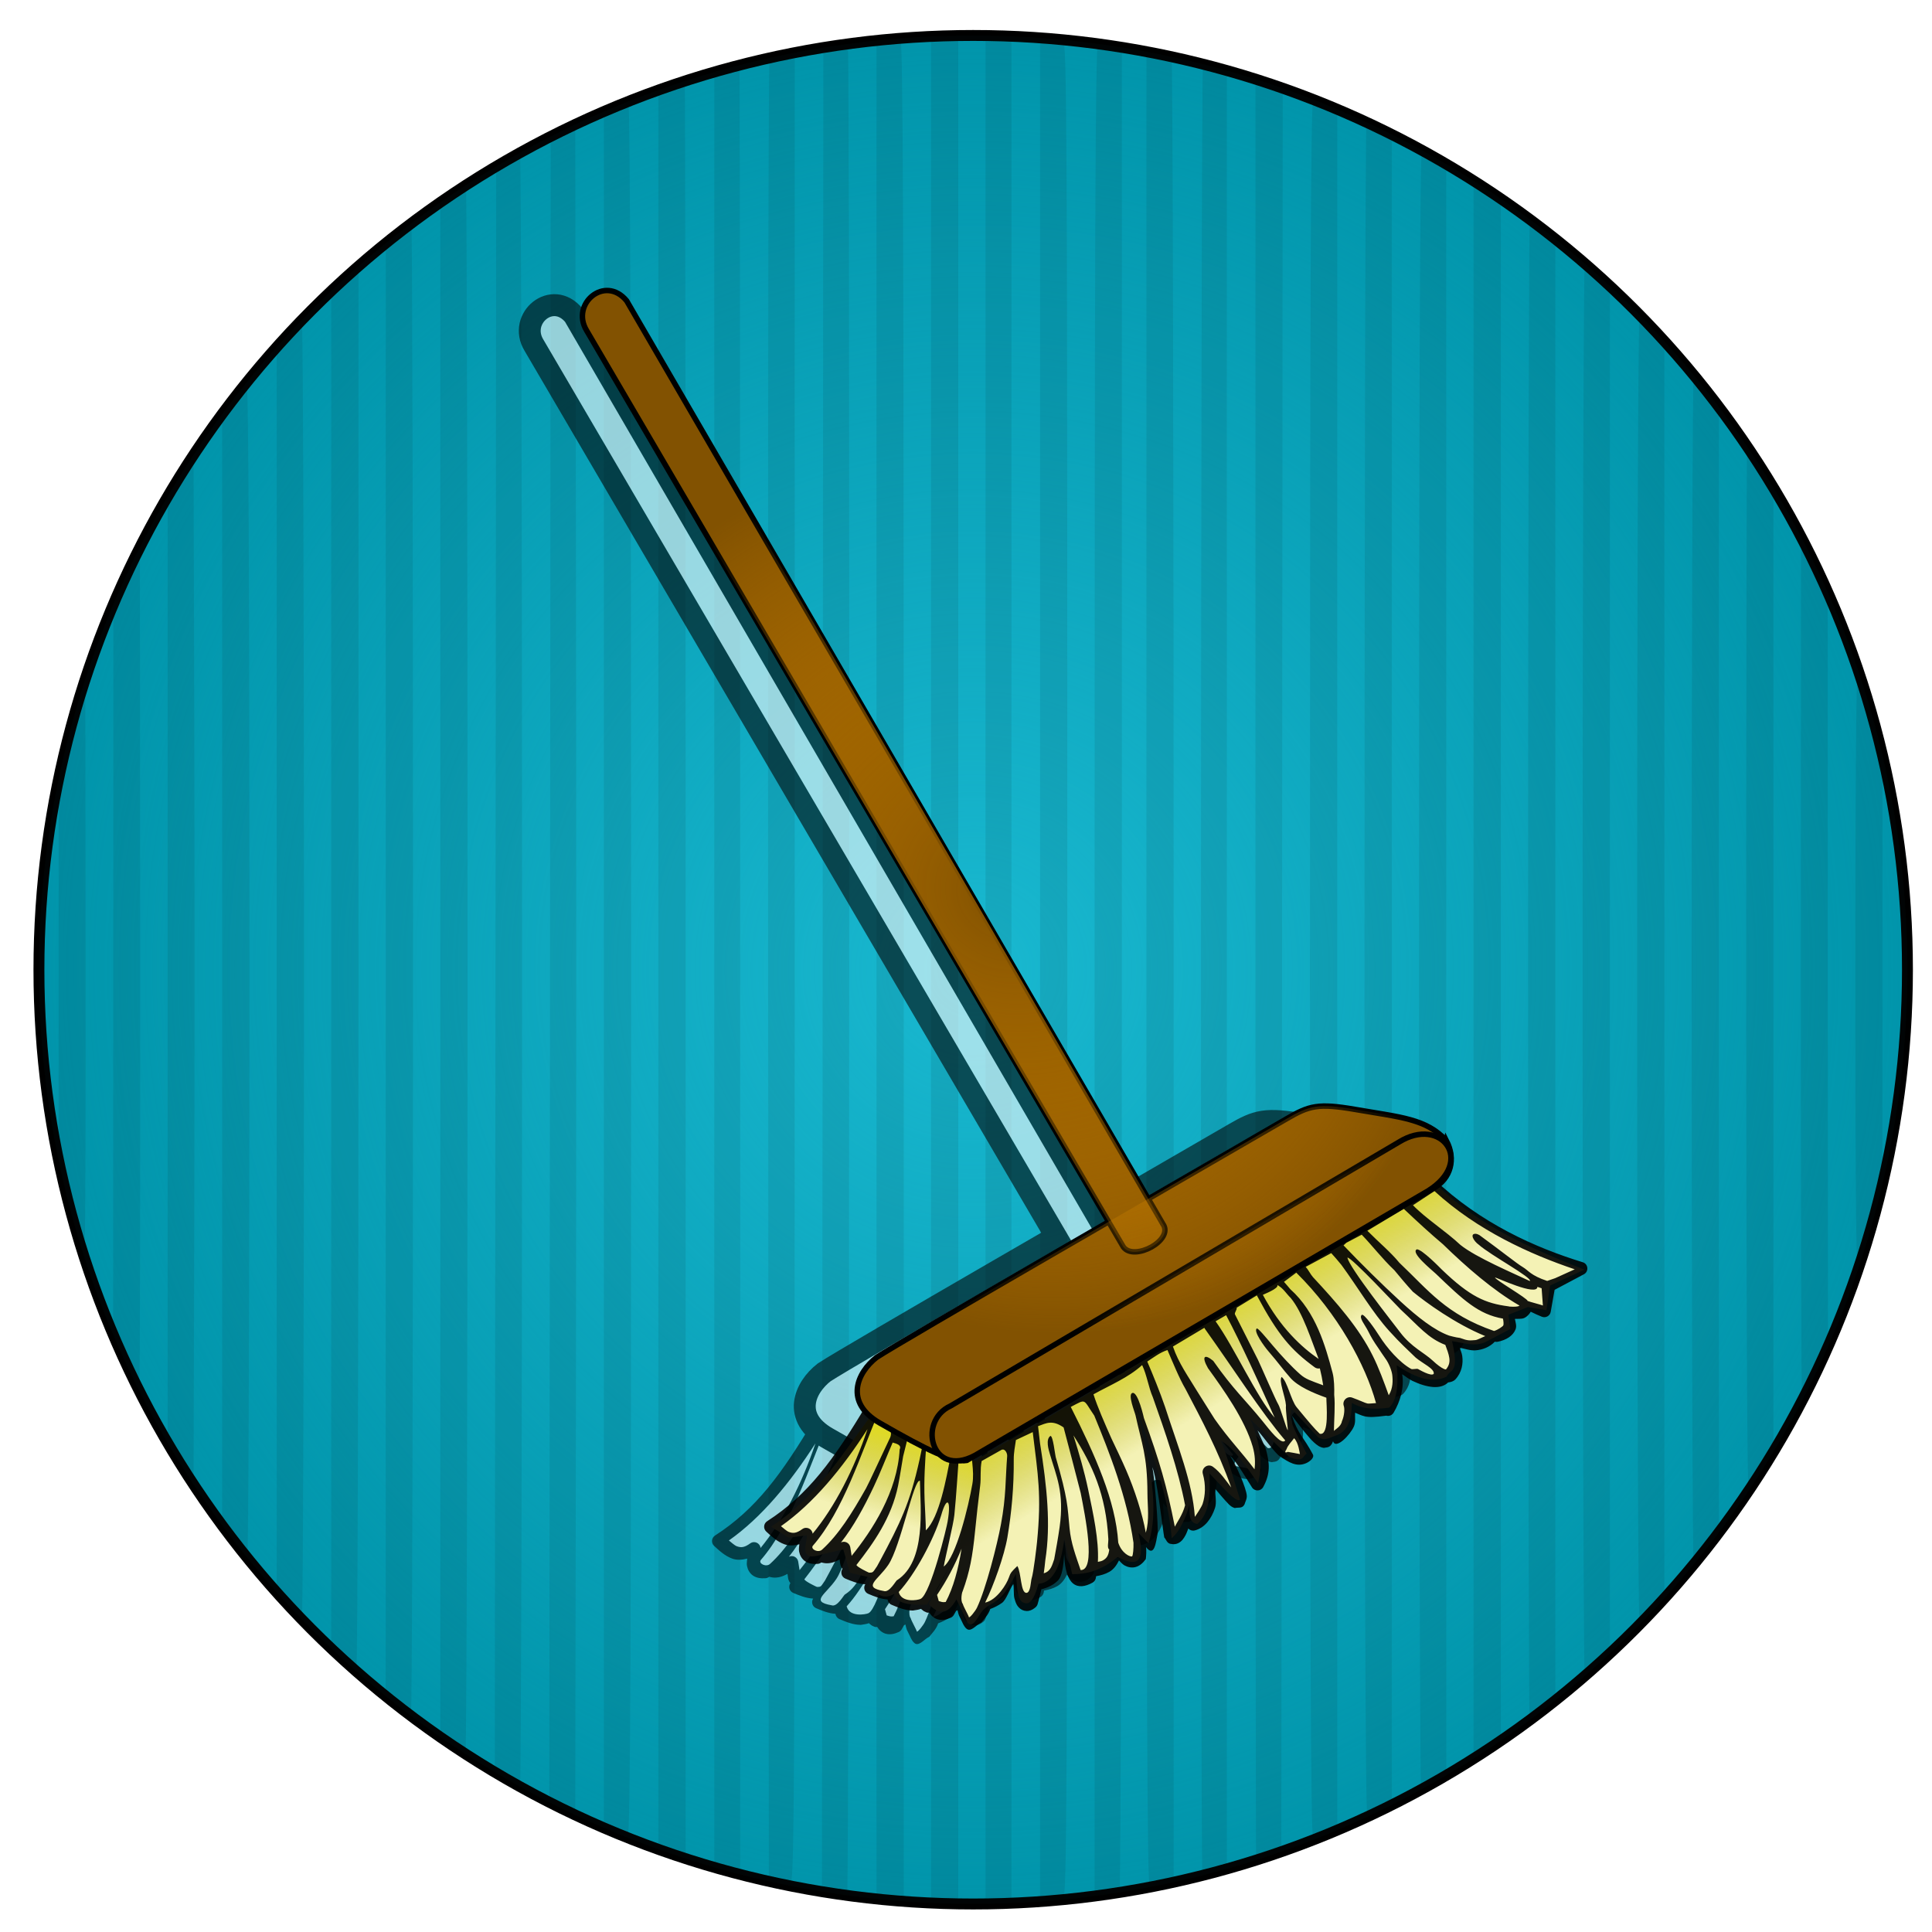 <?xml version="1.0" encoding="UTF-8" standalone="no"?>
<!-- Created with Inkscape (http://www.inkscape.org/) -->

<svg
   xmlns:osb="http://www.openswatchbook.org/uri/2009/osb"
   xmlns:dc="http://purl.org/dc/elements/1.1/"
   xmlns:cc="http://creativecommons.org/ns#"
   xmlns:rdf="http://www.w3.org/1999/02/22-rdf-syntax-ns#"
   xmlns:svg="http://www.w3.org/2000/svg"
   xmlns="http://www.w3.org/2000/svg"
   xmlns:xlink="http://www.w3.org/1999/xlink"
   xmlns:sodipodi="http://sodipodi.sourceforge.net/DTD/sodipodi-0.dtd"
   xmlns:inkscape="http://www.inkscape.org/namespaces/inkscape"
   width="200mm"
   height="200mm"
   viewBox="0 0 708.661 708.661"
   id="svg2"
   version="1.1"
   inkscape:version="0.91 r13725"
   sodipodi:docname="logo.svg">
  <defs
     id="defs4">
    <linearGradient
       id="linearGradient11633"
       osb:paint="solid">
      <stop
         style="stop-color:#f79c00;stop-opacity:1;"
         offset="0"
         id="stop11635" />
    </linearGradient>
    <linearGradient
       inkscape:collect="always"
       id="linearGradient10958">
      <stop
         style="stop-color:#825201;stop-opacity:1;"
         offset="0"
         id="stop10960" />
      <stop
         style="stop-color:#f79c00;stop-opacity:0"
         offset="1"
         id="stop10962" />
    </linearGradient>
    <linearGradient
       inkscape:collect="always"
       id="linearGradient10932">
      <stop
         style="stop-color:#dfd927;stop-opacity:1;"
         offset="0"
         id="stop10934" />
      <stop
         style="stop-color:#b3ae12;stop-opacity:0"
         offset="1"
         id="stop10936" />
    </linearGradient>
    <linearGradient
       inkscape:collect="always"
       id="linearGradient10461">
      <stop
         style="stop-color:#19b8d0;stop-opacity:1;"
         offset="0"
         id="stop10463" />
      <stop
         style="stop-color:#19b8d0;stop-opacity:0;"
         offset="1"
         id="stop10465" />
    </linearGradient>
    <linearGradient
       id="linearGradient8713"
       osb:paint="solid">
      <stop
         style="stop-color:#81bdca;stop-opacity:1;"
         offset="0"
         id="stop8715" />
    </linearGradient>
    <radialGradient
       inkscape:collect="always"
       xlink:href="#linearGradient10461"
       id="radialGradient10467"
       cx="356.968"
       cy="699.395"
       fx="356.968"
       fy="699.395"
       r="349.84"
       gradientUnits="userSpaceOnUse" />
    <filter
       style="color-interpolation-filters:sRGB;"
       inkscape:label="Drop Shadow"
       id="filter10629">
      <feFlood
         flood-opacity="0.498"
         flood-color="rgb(0,0,0)"
         result="flood"
         id="feFlood10631" />
      <feComposite
         in="flood"
         in2="SourceGraphic"
         operator="in"
         result="composite1"
         id="feComposite10633" />
      <feGaussianBlur
         in="composite1"
         stdDeviation="3"
         result="blur"
         id="feGaussianBlur10635" />
      <feOffset
         dx="-1"
         dy="3"
         result="offset"
         id="feOffset10637" />
      <feComposite
         in="offset"
         in2="offset"
         operator="atop"
         result="composite2"
         id="feComposite10639" />
    </filter>
    <linearGradient
       inkscape:collect="always"
       xlink:href="#linearGradient10932"
       id="linearGradient10938"
       x1="430.116"
       y1="462.512"
       x2="447.172"
       y2="491.512"
       gradientUnits="userSpaceOnUse"
       gradientTransform="translate(21,11)" />
    <linearGradient
       inkscape:collect="always"
       xlink:href="#linearGradient10932"
       id="linearGradient10948"
       x1="311.265"
       y1="516.969"
       x2="302.92"
       y2="545.969"
       gradientUnits="userSpaceOnUse"
       gradientTransform="translate(21,11)" />
    <radialGradient
       inkscape:collect="always"
       xlink:href="#linearGradient10958"
       id="radialGradient11004"
       cx="152.662"
       cy="166.793"
       fx="152.662"
       fy="166.793"
       r="38.418"
       gradientTransform="matrix(0.837,-0.545,0.482,0.735,-55.485,127.421)"
       gradientUnits="userSpaceOnUse" />
    <radialGradient
       inkscape:collect="always"
       xlink:href="#linearGradient10958"
       id="radialGradient11209"
       gradientUnits="userSpaceOnUse"
       gradientTransform="matrix(0.837,-0.545,0.482,0.735,-55.485,127.421)"
       cx="152.662"
       cy="166.793"
       fx="152.662"
       fy="166.793"
       r="38.418" />
    <radialGradient
       inkscape:collect="always"
       xlink:href="#linearGradient10958"
       id="radialGradient11211"
       gradientUnits="userSpaceOnUse"
       gradientTransform="matrix(0.837,-0.545,0.482,0.735,-55.485,127.421)"
       cx="152.662"
       cy="166.793"
       fx="152.662"
       fy="166.793"
       r="38.418" />
    <radialGradient
       inkscape:collect="always"
       xlink:href="#linearGradient10958"
       id="radialGradient11213"
       gradientUnits="userSpaceOnUse"
       gradientTransform="matrix(0.837,-0.545,0.482,0.735,-55.485,127.421)"
       cx="152.662"
       cy="166.793"
       fx="152.662"
       fy="166.793"
       r="38.418" />
    <filter
       inkscape:collect="always"
       style="color-interpolation-filters:sRGB"
       id="filter11371"
       x="-0.16"
       width="1.319"
       y="-0.12"
       height="1.239">
      <feGaussianBlur
         inkscape:collect="always"
         stdDeviation="5.405"
         id="feGaussianBlur11373" />
    </filter>
    <pattern
       patternUnits="userSpaceOnUse"
       width="36"
       height="934"
       patternTransform="translate(-84.194,-97.037)"
       id="pattern11737">
      <rect
         y="0"
         x="0"
         height="934"
         width="36"
         id="rect11735"
         style="opacity:0.99;fill:#00262b;fill-opacity:1;fill-rule:nonzero;stroke:none;stroke-width:2;stroke-linecap:butt;stroke-linejoin:miter;stroke-miterlimit:4;stroke-dasharray:none;stroke-dashoffset:0;stroke-opacity:1" />
    </pattern>
  </defs>
  <sodipodi:namedview
     id="base"
     pagecolor="#ffffff"
     bordercolor="#666666"
     borderopacity="1.0"
     inkscape:pageopacity="0.0"
     inkscape:pageshadow="2"
     inkscape:zoom="1"
     inkscape:cx="561.54583"
     inkscape:cy="358.28704"
     inkscape:document-units="px"
     inkscape:current-layer="layer4"
     showgrid="false"
     inkscape:window-width="1920"
     inkscape:window-height="1150"
     inkscape:window-x="0"
     inkscape:window-y="25"
     inkscape:window-maximized="1"
     showguides="false"
     borderlayer="false" />
  <g
     inkscape:label="base"
     inkscape:groupmode="layer"
     id="layer1"
     transform="translate(0,-343.701)"
     style="display:inline">
    <circle
       style="opacity:1;fill:#0094aa;fill-opacity:1;fill-rule:nonzero;stroke:#000000;stroke-width:4;stroke-linecap:butt;stroke-linejoin:miter;stroke-miterlimit:3.7;stroke-dasharray:none;stroke-dashoffset:0;stroke-opacity:1"
       id="path10448"
       cx="356.968"
       cy="699.395"
       r="342.689" />
  </g>
  <g
     inkscape:groupmode="layer"
     id="layer3"
     inkscape:label="grade"
     style="display:inline;opacity:1">
    <circle
       r="342.689"
       cy="699.395"
       cx="356.968"
       id="circle10450"
       style="display:inline;opacity:1;fill:url(#radialGradient10467);fill-opacity:1;fill-rule:nonzero;stroke:none;stroke-width:14.301;stroke-linecap:butt;stroke-linejoin:miter;stroke-miterlimit:3.7;stroke-dasharray:none;stroke-dashoffset:0;stroke-opacity:1"
       transform="translate(0,-343.701)" />
  </g>
  <g
     inkscape:groupmode="layer"
     id="layer4"
     inkscape:label="stripes"
     style="display:inline">
    <path
       style="fill:#000000;fill-opacity:0.498;opacity:0.162"
       d="m 341.5,355.661 0,-342.5 5,0 5,0 0,342.5 0,342.5 -5,0 -5,0 0,-342.5 z m 20,0 0,-342.61 4.75,0.305 4.75,0.305 0,342 0,342 -4.75,0.305 -4.75,0.305 0,-342.61 z m -37.25,340.784 -2.75,-0.417 0,-340.303 0,-340.303 3.75,-0.62 c 2.062,-0.341 4.312,-0.625 5,-0.631 0.998,-0.009 1.25,68.95 1.25,341.489 l 0,341.5 -2.25,-0.15 c -1.238,-0.082 -3.487,-0.337 -5,-0.566 z m 57.25,-340.784 0,-341.5 3.418,0 c 1.88,0 4.13,0.273 5,0.607 1.438,0.552 1.582,31.519 1.582,340.893 0,309.374 -0.144,340.341 -1.582,340.893 -0.87,0.334 -3.12,0.607 -5,0.607 l -3.418,0 0,-341.5 z M 308,694.447 c -1.1,-0.2 -3.013,-0.579 -4.251,-0.843 L 301.497,693.123 301.749,355.392 302,17.661 l 4.264,-0.569 c 2.345,-0.313 4.483,-0.351 4.75,-0.083 0.808,0.808 0.544,677.005 -0.264,677.417 -0.412,0.211 -1.65,0.22 -2.75,0.02 z m 93.5,-338.657 c 0,-271.041 0.252,-339.626 1.25,-339.617 0.688,0.006 2.938,0.29 5,0.631 l 3.75,0.62 0,337.81 c 0,185.796 -0.38,338.045 -0.845,338.333 -0.465,0.287 -2.715,0.821 -5,1.187 l -4.155,0.664 0,-339.628 z m 19,-0.216 0,-336.588 4.25,0.703 c 2.337,0.387 4.588,0.903 5,1.147 0.412,0.244 0.75,150.921 0.75,334.838 l 0,334.394 -3.75,1.041 c -2.062,0.573 -4.312,1.044 -5,1.047 -0.998,0.004 -1.25,-67.976 -1.25,-336.582 z M 285,690.283 l -3,-0.641 -0.251,-333.439 c -0.138,-183.391 0.087,-333.776 0.5,-334.189 0.413,-0.413 2.664,-1.056 5.001,-1.429 l 4.25,-0.679 0,335.628 c 0,319.024 -0.087,335.622 -1.75,335.51 -0.963,-0.065 -3.1,-0.407 -4.75,-0.76 z m 156.047,-2.908 C 440.199,686.527 440.402,24.335 441.25,23.852 c 0.412,-0.235 2.55,0.09 4.75,0.723 l 4,1.15 0,329.858 0,329.858 -4.203,1.241 c -2.312,0.683 -4.449,0.995 -4.75,0.694 z M 264.5,685.267 l -2.5,-0.695 0,-328.845 0,-328.845 4.5,-1.345 c 2.475,-0.74 4.612,-1.352 4.75,-1.36 0.138,-0.008 0.25,148.935 0.25,330.985 l 0,331 -2.25,-0.1 c -1.238,-0.055 -3.375,-0.413 -4.75,-0.795 z m 196,-329.714 0,-326.608 2.456,0.616 c 1.351,0.339 3.601,1.052 5.002,1.584 l 2.546,0.968 L 470.252,355.777 470,679.441 l -4.5,1.345 c -2.475,0.74 -4.612,1.352 -4.75,1.36 -0.138,0.008 -0.25,-146.959 -0.25,-326.593 z M 244.25,678.862 l -2.75,-1.087 0,-322.213 0,-322.213 4.678,-1.594 c 2.573,-0.877 4.823,-1.594 5,-1.594 0.177,0 0.322,146.25 0.322,325 l 0,325 -2.25,-0.106 c -1.238,-0.059 -3.487,-0.595 -5,-1.193 z M 480.5,355.661 c 0,-255.353 0.252,-319.62 1.25,-319.248 0.688,0.256 2.938,1.07 5,1.808 l 3.75,1.342 0,316.098 0,316.098 -3.75,1.342 c -2.062,0.738 -4.312,1.552 -5,1.808 -0.998,0.372 -1.25,-63.895 -1.25,-319.248 z m -255.25,315.842 -3.75,-1.555 0,-314.284 0,-314.284 4.02,-1.609 c 2.211,-0.885 4.461,-1.609 5,-1.609 0.638,0 0.98,110.872 0.98,317.5 0,253.361 -0.253,317.49 -1.25,317.448 -0.688,-0.028 -2.938,-0.751 -5,-1.607 z M 500.5,355.661 c 0,-170.775 0.322,-310.5 0.717,-310.5 0.394,0 2.644,0.736 5,1.636 l 4.283,1.636 0,306.844 0,306.844 -3.96,2.02 c -2.178,1.111 -4.428,2.02 -5,2.02 -0.718,0 -1.04,-96.236 -1.04,-310.5 z M 206.248,662.536 201.497,660.121 201.748,355.391 202,50.661 l 4.5,-2.269 4.5,-2.269 0.253,155.1 c 0.139,85.305 0.139,224.541 0,309.414 L 211,664.951 206.248,662.536 Z M 520.5,355.661 c 0,-209.548 0.318,-300.5 1.052,-300.5 0.579,0 2.825,1.012 4.992,2.25 l 3.94,2.25 0.008,296.002 0.008,296.002 -4.25,2.251 c -2.337,1.238 -4.588,2.25 -5,2.248 C 520.837,656.162 520.5,520.936 520.5,355.661 Z M 185.748,651.594 181.497,649.046 181.748,355.386 182,61.725 l 4,-2.265 c 2.2,-1.246 4.338,-2.273 4.75,-2.282 0.412,-0.009 0.75,134.309 0.75,298.484 0,164.175 -0.338,298.496 -0.75,298.491 -0.412,-0.005 -2.663,-1.156 -5.002,-2.558 z M 540.5,355.661 l 0,-289.73 2.5,1.615 c 1.375,0.888 3.625,2.342 5,3.23 l 2.5,1.615 0,283.27 0,283.27 -2.5,1.615 c -1.375,0.888 -3.625,2.342 -5,3.23 l -2.5,1.615 0,-289.73 z m -374.75,283.401 -4.25,-3.01 0,-280.397 0,-280.397 4.43,-3.048 c 2.437,-1.676 4.687,-3.048 5,-3.048 0.313,0 0.57,128.925 0.57,286.5 0,157.575 -0.338,286.48 -0.75,286.455 -0.412,-0.025 -2.663,-1.399 -5,-3.055 z M 560.5,355.661 c 0,-151.525 0.291,-275.5 0.647,-275.5 0.356,0 2.606,1.605 5,3.567 l 4.353,3.567 0,268.313 0,268.313 -4.418,3.62 c -2.43,1.991 -4.68,3.62 -5,3.62 -0.32,0 -0.582,-123.975 -0.582,-275.5 z m -414.765,268.72 -4.265,-3.72 0.015,-265.13 0.015,-265.13 4.418,-3.62 c 2.43,-1.991 4.68,-3.62 5,-3.62 0.32,0 0.582,122.625 0.582,272.5 0,149.875 -0.338,272.487 -0.75,272.47 -0.412,-0.016 -2.669,-1.704 -5.015,-3.75 z M 580.5,355.661 c 0,-142.725 0.356,-259.5 0.792,-259.5 0.435,0 2.685,1.93 5,4.288 l 4.208,4.288 0,250.924 0,250.924 -4.208,4.288 c -2.315,2.358 -4.565,4.288 -5,4.288 -0.435,0 -0.792,-116.775 -0.792,-259.5 z m -454.75,251.573 -4.25,-3.845 0,-247.958 0,-247.958 5,-4.216 5,-4.216 0,256.06 c 0,140.833 -0.338,256.041 -0.75,256.019 -0.412,-0.023 -2.663,-1.771 -5,-3.886 z M 600.5,355.661 c 0,-144.775 0.364,-240.5 0.915,-240.5 0.503,0 2.753,2.088 5,4.641 l 4.085,4.641 0,231.218 0,231.218 -4.085,4.641 c -2.247,2.552 -4.497,4.641 -5,4.641 -0.551,0 -0.915,-95.725 -0.915,-240.5 z m -494.75,231.564 -4.25,-4.935 0,-226.629 0,-226.629 4.25,-4.935 c 2.337,-2.714 4.588,-4.935 5,-4.936 0.412,-2.7e-4 0.75,106.425 0.75,236.5 0,130.075 -0.338,236.5 -0.75,236.5 -0.412,-2.7e-4 -2.663,-2.221 -5,-4.936 z M 620.5,355.661 c 0,-120.175 0.338,-218.475 0.75,-218.444 0.412,0.031 2.663,2.479 5,5.442 l 4.25,5.386 0,207.617 0,207.617 -4.25,5.386 c -2.337,2.962 -4.588,5.411 -5,5.442 -0.412,0.031 -0.75,-98.269 -0.75,-218.444 z m -534.75,207.831 -4.25,-5.609 0,-202.181 0,-202.181 4.045,-5.431 c 2.225,-2.987 4.475,-5.581 5,-5.764 0.605,-0.211 0.955,77.973 0.955,213.25 0,117.471 -0.338,213.57 -0.75,213.553 -0.412,-0.017 -2.663,-2.554 -5,-5.639 z M 640.5,355.861 c 0,-105.985 0.159,-192.7 0.353,-192.7 0.194,0 2.444,3.145 5,6.988 l 4.647,6.988 0,178.357 0,178.357 -4.103,6.405 c -2.256,3.523 -4.506,6.833 -5,7.355 -0.53,0.561 -0.897,-77.921 -0.897,-191.75 z m -574.25,179.015 -4.75,-7.785 0,-171.631 0,-171.631 4.75,-7.584 4.75,-7.584 0.255,93.829 c 0.14,51.606 0.14,135.756 0,187 l -0.255,93.171 -4.75,-7.785 z M 660.551,354.911 l 0.051,-159.25 4.898,9.5 4.898,9.5 0.051,140.77 0.051,140.77 -4.51,8.98 c -2.481,4.939 -4.731,8.98 -5,8.98 -0.269,0 -0.467,-71.662 -0.439,-159.25 z m -614.407,142.245 -4.644,-10.005 0.044,-131.745 0.044,-131.745 4.868,-10 4.868,-10 0.088,151.75 c 0.048,83.463 -0.072,151.75 -0.268,151.75 -0.196,0 -2.446,-4.502 -5,-10.005 z M 680.53,355.111 c 0.019,-70.644 0.382,-112.848 0.963,-111.855 0.513,0.877 2.749,7.808 4.97,15.401 l 4.037,13.806 -0.011,83.099 -0.011,83.099 -4.036,13.997 c -2.22,7.698 -4.465,14.426 -4.989,14.95 -0.604,0.604 -0.942,-40.598 -0.923,-112.497 z M 28.55,449.328 c -1.119,-3.758 -3.163,-11.832 -4.542,-17.94 l -2.507,-11.107 0.012,-64.81 0.012,-64.81 2.919,-12.5 c 1.606,-6.875 3.805,-15.2 4.888,-18.5 l 1.969,-6 0.1,101.25 c 0.055,55.688 -0.106,101.25 -0.358,101.25 -0.252,0 -1.373,-3.075 -2.493,-6.833 z"
       id="path12606"
       inkscape:connector-curvature="0" />
  </g>
  <g
     inkscape:groupmode="layer"
     id="layer5"
     inkscape:label="shadow"
     style="display:inline;opacity:0.795">
    <g
       clip-path="none"
       style="opacity:0.726;filter:url(#filter11371)"
       mask="none"
       inkscape:label="Ebene 1"
       id="g10469"
       transform="matrix(-4.516,-0.395,-0.395,4.516,1103.038,-359.866)">
      <path
         style="fill:#ffffff;fill-rule:evenodd;stroke:#ff0000;stroke-width:0.354;stroke-linecap:butt;stroke-linejoin:miter;stroke-miterlimit:4;stroke-dasharray:none;stroke-opacity:1"
         d="m 115.284,187.293 c -3.697,2.964 -8.017,4.37 -12.374,5.682 l 2.652,1.515 0.126,2.02 1.515,-0.126 1.515,0.758 -0.253,1.136 1.768,1.136 c 0.884,0.616 1.957,0.29 2.841,0.253 -0.853,2.669 -0.024,2.214 0.189,2.904 1.248,0.721 2.689,0.215 4.104,-0.568 -0.348,1.882 -0.178,2.936 0.316,3.472 1.486,0.339 2.383,0.206 3.03,-0.126 -0.092,1.262 0.059,2.351 1.136,2.778 0.906,0.48 0.899,0.354 1.326,0.253 l 2.462,-2.21 c -0.421,1.028 0.868,-0.264 -1.641,3.599 0.349,0.202 0.132,0.782 1.389,0.379 l 3.409,-2.778 c -0.853,1.574 -1.39,3.373 -1.073,5.114 1.094,-1.303 2.189,-2.669 3.283,-3.157 -0.652,1.234 -1.305,3.067 -1.957,4.609 0.27,0.351 1.594,-0.985 2.652,-1.894 -0.202,1.625 -0.324,3.204 0.631,4.167 0.703,-0.055 0.708,-0.808 0.758,-1.515 0.192,0.994 0.535,2.161 1.2,2.841 0.657,-3.901 2.462,-7.134 3.851,-10.67 -1.182,3.873 -2.764,7.846 -2.02,11.238 l 0.884,-0.758 c -0.992,2.965 0.487,2.479 1.515,2.083 1.279,1.271 2.424,1.602 3.536,1.705 l 0.884,-2.778 c 0.084,2.357 0.673,3.62 1.768,3.788 0.243,1.388 0.599,1.765 1.01,1.641 0.652,-0.092 0.685,-1.426 0.884,-2.273 1.074,2.698 1.624,2.253 2.399,3.157 0.361,0.485 0.624,1.557 1.136,1.136 l 1.073,-1.831 c 0.64,1.44 1.402,1.307 2.21,0.568 -0.701,-1.435 -1.861,-4.008 -2.261,-5.733 -0.528,-2.281 -0.844,-3.803 -0.644,-6.263 z"
         id="path10471"
         inkscape:connector-curvature="0"
         sodipodi:nodetypes="cccccccccccccccccccccccccccccccccccccccscc" />
      <path
         style="fill:#ffffff;fill-rule:evenodd;stroke:#00ff00;stroke-width:0.354;stroke-linecap:butt;stroke-linejoin:miter;stroke-miterlimit:4;stroke-dasharray:none;stroke-opacity:1"
         d="m 150.513,212.673 c 3.009,-0.179 6.019,-1.127 9.028,-2.652 2.029,3.354 3.818,6.858 7.134,9.407 l -1.515,0.758 -1.452,-0.316 c -0.029,0.88 0.483,2.256 -1.452,1.389 l -1.578,-0.505 -0.694,1.831 -1.768,0.253 c 0.333,0.796 0.008,0.934 -0.316,1.073 -0.755,0.539 -1.219,0.354 -1.641,0.063 -0.277,0.839 -1.443,0.788 -2.715,0.631 -0.924,-1.726 -2.028,-4.076 -2.571,-6.286 -0.429,-1.744 -0.389,-3.186 -0.459,-5.647 z"
         id="path10473"
         inkscape:connector-curvature="0"
         sodipodi:nodetypes="ccccccccccccsc" />
      <path
         style="color:#000000;font-style:normal;font-variant:normal;font-weight:normal;font-stretch:normal;font-size:medium;line-height:normal;font-family:sans-serif;text-indent:0;text-align:start;text-decoration:none;text-decoration-line:none;text-decoration-style:solid;text-decoration-color:#000000;letter-spacing:normal;word-spacing:normal;text-transform:none;direction:ltr;block-progression:tb;writing-mode:lr-tb;baseline-shift:baseline;text-anchor:start;white-space:normal;clip-rule:nonzero;display:inline;overflow:visible;visibility:visible;opacity:1;isolation:auto;mix-blend-mode:normal;color-interpolation:sRGB;color-interpolation-filters:linearRGB;solid-color:#000000;solid-opacity:1;fill:#000000;fill-opacity:1;fill-rule:evenodd;stroke:none;stroke-width:1.063;stroke-linecap:butt;stroke-linejoin:round;stroke-miterlimit:4;stroke-dasharray:none;stroke-dashoffset:0;stroke-opacity:1;color-rendering:auto;image-rendering:auto;shape-rendering:auto;text-rendering:auto;enable-background:accumulate"
         d="m 115.964,186.637 c -0.112,0.004 -0.221,0.043 -0.309,0.113 -4.036,3.21 -8.638,4.801 -12.556,5.635 -0.462,0.098 -0.574,0.709 -0.177,0.966 l 2.25,1.459 0.157,1.796 c 0.029,0.335 0.357,0.558 0.678,0.462 0.309,-0.092 0.62,-0.204 0.933,-0.326 0.105,0.212 0.251,0.42 0.486,0.552 0.192,0.108 0.489,0.1 0.74,0.137 -0.068,0.278 -0.214,0.54 -0.124,0.841 0.158,0.531 0.656,0.921 1.354,1.125 0.075,0.022 0.154,0.026 0.231,0.014 0.368,0.463 0.911,0.737 1.488,0.833 0.409,0.068 0.861,-0.05 1.302,-0.103 -0.097,0.225 -0.204,0.392 -0.266,0.655 -0.138,0.589 -0.091,1.322 0.396,1.943 0.027,0.034 0.057,0.064 0.091,0.09 0.139,0.109 0.299,0.163 0.462,0.195 0.285,0.339 0.736,0.47 1.175,0.476 0.52,0.007 1.101,-0.12 1.715,-0.349 0.287,-0.107 0.579,-0.311 0.872,-0.462 -0.276,1.068 -0.032,2.226 0.42,3.162 0.103,0.214 0.336,0.333 0.569,0.291 l 0.002,0 c 0.875,0.191 1.312,0.262 1.745,0.203 0.245,-0.034 0.542,-0.142 0.789,-0.222 -0.009,0.383 -0.131,0.745 0.006,1.135 0.246,0.701 1.285,1.996 1.57,1.321 0.144,0.593 0.509,0.523 0.69,0.6 0.331,-0.013 0.574,-0.169 0.851,-0.38 0.456,-0.348 1.151,-1.106 1.951,-1.986 -0.62,1.467 -1.057,1.575 -1.957,2.967 -0.166,0.259 0.205,0.606 0.475,0.753 0.743,0.405 1.388,0.063 2.174,-0.363 0.442,-0.239 1.529,-1.543 1.98,-1.933 -0.021,0.051 -0.757,1.327 -0.776,1.378 -0.457,1.195 -0.565,2.027 -0.083,3.142 0.157,0.363 0.64,0.433 0.892,0.129 0.249,-0.3 1.499,-2.09 2.003,-2.4 -0.572,0.671 -1.538,2.52 -1.624,3.06 -0.057,0.274 0.084,0.557 0.118,0.751 0.158,0.378 0.482,0.26 0.756,0.361 0.239,-0.047 0.375,-0.154 0.517,-0.265 0.423,-0.365 0.846,-0.802 1.197,-1.141 -0.037,0.524 -0.226,1.088 -0.117,1.545 0.216,0.9 0.69,1.671 1.469,1.947 0.185,0.066 0.392,0.023 0.536,-0.111 0.058,0.189 0.109,0.401 0.177,0.556 0.123,0.279 0.251,0.527 0.54,0.702 0.145,0.088 0.344,0.138 0.53,0.111 0.376,0.021 0.458,-0.337 0.633,-0.48 0.16,-0.576 1.056,-4.948 1.461,-5.577 -0.248,0.68 -0.95,4.899 -0.898,5.359 0.071,0.626 0.074,1.945 0.839,1.129 -0.072,0.186 -0.086,0.814 -0.069,0.97 0.2,0.334 0.444,0.588 0.762,0.708 0.318,0.12 0.655,0.063 0.905,-0.049 0.211,-0.094 0.321,-0.234 0.484,-0.365 0.157,0.414 0.381,0.768 0.697,0.987 0.326,0.226 0.68,0.35 1.035,0.447 0.006,0.057 0.006,0.115 0.014,0.172 0.019,0.152 0.103,0.287 0.229,0.373 1.133,0.764 2.188,0.498 2.488,-2.114 -0.037,1.093 0.043,1.85 0.304,2.17 0.3,0.367 0.734,0.654 1.292,0.843 0.049,0.421 0.11,0.833 0.194,1.225 0.021,0.1 0.07,0.191 0.142,0.263 0.151,0.152 0.314,0.276 0.53,0.337 0.216,0.061 0.483,0.019 0.661,-0.09 0.356,-0.218 0.459,-0.521 0.575,-0.815 0.105,-0.268 0.104,-0.887 0.194,-1.146 0.241,0.384 0.447,1.318 0.78,1.598 0.28,0.236 0.585,0.427 0.901,0.573 0.106,0.48 0.396,0.802 0.618,1.143 0.339,0.19 0.677,0.73 1.012,0.675 0.335,-0.055 0.599,-0.713 0.762,-0.935 0.136,-0.187 0.162,-0.363 0.239,-0.558 0.035,0.029 0.073,0.043 0.109,0.07 0.057,0.122 0.107,0.251 0.169,0.369 0.048,0.089 0.12,0.163 0.208,0.213 0.339,0.19 0.677,0.289 1.012,0.234 0.335,-0.055 0.599,-0.271 0.762,-0.493 0.195,0.068 0.346,-0.057 0.441,-0.073 0.034,-0.011 0.223,-0.151 0.254,-0.169 0.203,0.104 0.437,0.133 0.635,0.193 0.639,0.054 1.226,-0.143 1.766,-0.316 0.181,-0.058 0.316,-0.209 0.356,-0.396 0.574,0.01 1.107,-0.16 1.599,-0.318 0.313,-0.101 0.46,-0.461 0.307,-0.753 0.592,0.022 1.142,-0.156 1.647,-0.318 0.318,-0.103 0.462,-0.474 0.297,-0.767 0.039,-0.05 0.091,-0.096 0.12,-0.146 0.116,-0.199 0.122,-0.377 0.179,-0.577 0.368,0.244 0.757,0.401 1.14,0.394 0.108,-0.002 0.211,-0.021 0.315,-0.035 l 0.012,0.012 c 0.075,0.069 0.168,0.114 0.268,0.131 0.383,0.064 0.734,0.042 1.032,-0.123 0.297,-0.165 0.472,-0.46 0.55,-0.724 0.066,-0.221 0.03,-0.396 0.037,-0.605 0.416,0.148 0.83,0.206 1.201,0.107 0.62,-0.166 1.106,-0.551 1.556,-0.897 0.275,-0.212 0.276,-0.628 0.002,-0.841 -3.121,-2.423 -4.936,-5.414 -7.221,-10.145 -0.06,-0.123 -0.164,-0.218 -0.291,-0.265 -2.533,-1.352 -8.69,0.093 -9.446,2.821 -5.777,-4.835 -12.387,-9.187 -18.04,-13.166 l 0.006,-0.01 -3.604,-2.659 -0.231,0.088 c -0.008,-0.009 -0.017,-0.017 -0.025,-0.025 l -1.704,-1.518 c -0.094,-0.083 -0.213,-0.13 -0.338,-0.133 l -0.008,0 -2.151,-1.502 c -0.035,-0.111 -0.105,-0.206 -0.2,-0.273 l -2.057,-1.445 0,-0.002 c -0.033,-0.043 -0.072,-0.08 -0.117,-0.111 l -3.39,-2.411 c -0.023,-0.016 -0.047,-0.031 -0.072,-0.043 -0.031,-0.048 -0.07,-0.091 -0.115,-0.127 l -1.704,-1.34 c -0.099,-0.077 -0.221,-0.116 -0.346,-0.111 z m -0.412,1.06 1.634,1.291 c -1.131,0.984 -2.797,1.837 -4.107,2.865 -1.336,0.897 -4.472,1.91 -5.851,2.424 -0.206,-0.284 3.321,-1.791 4.367,-2.565 0.466,-0.269 0.846,-0.857 0.309,-0.865 -0.101,-0.001 -0.286,0.08 -0.286,0.08 -1.796,1.08 -3.222,2.036 -3.716,2.27 -0.494,0.233 -0.683,0.617 -2.069,0.947 l -0.632,-0.282 -1.509,-0.849 c 3.665,-0.885 8.108,-2.434 11.86,-5.316 z m 2.345,1.649 2.785,2.021 c -1.013,0.858 -2.04,1.563 -2.801,2.349 -2.587,2.059 -4.128,3.831 -8.12,4.837 -0.3,-0.12 -0.679,-0.428 -0.707,-0.523 -0.025,-0.083 0.009,-0.324 0.078,-0.537 2.003,-0.173 3.319,-1.202 5.727,-3.145 0.402,-0.314 2.214,-1.529 1.705,-1.833 -0.402,-0.06 -2.056,1.37 -2.148,1.447 -2.494,2.011 -3.77,2.418 -5.626,2.5 -0.038,-3e-4 -0.077,0.004 -0.115,0.012 -0.417,-0.001 -0.654,-0.063 -0.732,-0.107 -0.033,-0.018 -0.044,-0.028 -0.056,-0.041 2.246,-1.051 4.526,-2.707 6.605,-4.404 1.075,-0.758 2.186,-1.609 3.406,-2.577 z m 3.211,2.379 1.181,0.759 0.208,0.23 c -1.51,1.331 -3.358,2.862 -4.968,4.1 -1.565,1.204 -2.964,2.107 -4.179,2.428 -0.035,0.002 -0.51,0.101 -0.89,0.11 -0.665,0.18 -0.781,0.145 -1.267,0.063 -0.165,-0.028 -0.637,-0.338 -0.76,-0.39 2.491,-0.767 5.038,-2.302 6.148,-3.065 0.565,-0.512 1.1,-1.053 1.644,-1.603 1.097,-0.875 1.936,-1.811 2.883,-2.634 z m 2.327,1.7 1.959,1.288 c -0.198,0.179 -0.457,0.589 -0.653,0.775 -2.125,1.916 -4.082,3.794 -5.368,5.907 -0.557,0.893 -1.128,2.11 -1.576,3.083 -0.307,-0.6 -0.226,-1.248 -0.138,-1.671 0.061,-0.293 0.338,-0.905 0.676,-1.277 0.169,-0.186 0.466,-0.579 0.607,-0.747 0.457,-0.544 0.707,-0.9 0.933,-1.274 0.336,-0.557 0.896,-1.062 0.663,-1.321 -0.178,-0.134 -1.18,1.066 -1.561,1.57 -0.694,0.919 -1.835,2.019 -2.804,2.442 -0.11,0.048 -0.443,-0.083 -0.55,-0.043 -0.043,0.016 -1.134,0.545 -1.302,0.276 -0.047,-0.416 0.959,-0.748 1.569,-1.178 0.794,-0.655 1.253,-0.972 2.309,-1.951 1.49,-1.381 2.811,-3.264 4.334,-5 0.323,-0.338 0.611,-0.606 0.901,-0.878 z m -16.857,1.266 c -0.052,0.795 3.411,-0.488 3.477,-0.458 0.07,0.14 -2.799,1.473 -2.784,1.66 -0.129,0.052 -1.14,0.216 -1.268,0.262 l 0.225,-1.383 c 0.134,-0.031 0.234,-0.055 0.35,-0.082 z m 19.536,0.556 0.927,0.827 c -0.198,0.18 -0.381,0.37 -0.571,0.556 -2.218,1.661 -3.214,4.309 -3.988,6.434 -0.174,0.477 -0.258,1.262 -0.287,1.768 -0.159,0.801 -0.164,1.986 -0.23,2.91 -0.099,-0.142 -0.544,-0.404 -0.576,-0.836 -0.169,-0.481 -0.14,-1.042 -0.047,-1.244 0.188,-0.409 -0.184,-0.853 -0.618,-0.735 -0.745,0.201 -1.046,0.336 -1.271,0.367 -0.111,0.015 -0.48,-0.067 -0.688,-0.094 1.103,-2.983 3.706,-6.943 7.347,-9.952 z m 1.444,1.125 c -0.201,0.267 1.106,0.882 1.095,0.898 -1.66,2.536 -3.475,3.939 -4.947,4.774 0.693,-1.404 1.604,-3.636 2.679,-4.717 0.436,-0.365 0.652,-0.719 1.173,-0.954 z m -5.462,-2.702 c -0.145,0.721 -4.249,5.071 -4.791,5.671 -1.002,1.108 -2.076,1.454 -2.828,2.048 -0.376,0.297 -0.708,0.493 -0.925,0.57 -0.159,0.056 -0.166,0.034 -0.194,0.023 -0.208,-0.314 -0.262,-0.589 -0.179,-0.944 0.075,-0.319 0.244,-0.669 0.412,-1.02 1.45,-0.414 2.264,-1.314 3.828,-2.517 0.23,-0.177 4.353,-3.898 4.677,-3.831 z m 7.035,3.685 1.543,1.137 c -0.062,0.133 0.155,0.416 0.092,0.546 l -2.177,3.503 c -0.178,0.286 -1.751,3.198 -1.959,3.458 -0.154,0.192 -0.824,1.9 -0.931,2.005 -0.065,0.063 0.326,-1.593 0.313,-1.999 0.12,-0.725 0.769,-1.902 0.55,-2.249 -0.488,0.294 -0.914,1.815 -1.43,2.34 -1.151,1.169 -1.552,1.575 -2.042,1.969 -0.823,0.139 -0.317,-2.455 -0.282,-2.949 1.122,-0.293 2.364,-0.706 3.038,-1.344 0.749,-0.713 1.017,-1.076 1.966,-1.998 0.347,-0.337 1.382,-1.516 1.089,-1.754 -0.138,-0.004 -0.712,0.579 -1.378,1.242 -0.8,0.797 -1.696,1.603 -2.435,2.149 -0.476,0.352 -0.877,0.436 -1.938,0.727 0.113,-0.471 0.243,-0.916 0.39,-1.34 0.144,0.044 0.301,0.024 0.429,-0.055 2.043,-1.247 3.166,-2.334 5.129,-5.331 0.012,-0.018 0.023,-0.037 0.033,-0.057 z m 2.339,1.814 0.806,0.566 -0.002,0.002 c -1.699,1.982 -3.855,5.843 -5.44,7.352 1.469,-2.625 3.266,-5.81 4.636,-7.919 z m 1.669,1.172 2.397,1.73 c -0.575,1.308 -1.456,2.316 -2.24,3.396 -0.416,0.535 -1.206,1.607 -1.628,2.145 -1.332,1.58 -2.367,2.434 -3.575,3.781 -0.021,-0.557 0.053,-1.15 0.305,-1.81 0.4,-1.048 1.102,-2.17 1.875,-3.216 0.772,-1.046 1.612,-2.018 2.285,-2.797 0.627,-0.912 0.395,-1.152 -0.37,-0.629 -1.83,2.18 -2.815,2.872 -4.398,4.508 -0.602,0.623 -1.709,1.861 -1.969,1.4 2.181,-2.143 4.638,-5.367 7.253,-8.419 0.024,-0.027 0.046,-0.056 0.064,-0.088 z m 4.361,3.122 c -0.517,0.955 -1.266,2.422 -1.751,3.523 -1.336,3.162 -2.725,5.84 -3.181,8.66 -0.107,-0.183 -0.469,-0.834 -0.533,-1.101 -0.162,-0.676 -0.135,-1.557 0.192,-2.417 0.181,-0.47 -0.332,-0.905 -0.763,-0.648 -0.629,0.372 -1.154,1.035 -1.62,1.541 1.304,-2.858 2.881,-5.28 4.378,-7.614 0.574,-0.796 1.276,-2.175 1.731,-3.015 0.587,0.245 1.051,0.682 1.548,1.07 z m 4.105,3.02 c -0.426,1.016 -1.076,2.192 -1.764,3.441 -0.476,0.81 -0.961,1.623 -1.414,2.46 -0.804,1.485 -1.609,3.377 -2.016,4.884 -0.216,-1.083 0.045,-2.098 0.143,-3.174 0.283,-3.096 0.804,-3.938 1.508,-6.203 0.085,-0.272 0.805,-1.652 0.412,-1.794 -0.447,-0.162 -1.103,1.937 -1.105,1.943 -1.549,3.329 -2.314,5.283 -3.257,8.539 -0.142,-0.373 -0.544,-1.009 -0.677,-1.799 0.789,-2.805 2.146,-5.811 3.36,-8.477 0.417,-0.763 0.636,-1.75 1.092,-2.52 1.033,1.119 2.458,1.849 3.717,2.7 z m 1.741,1.176 c -2.311,3.723 -4.275,7.236 -4.785,10.609 -0.357,0.84 -1.062,1.08 -1.214,1.005 -0.068,-0.101 -0.068,-0.642 -0.013,-1.106 0.85,-3.655 2.576,-7.109 4.057,-9.973 1.056,-1.277 0.717,-1.318 1.956,-0.535 z m 2.502,1.783 c -0.093,0.432 -0.189,0.924 -0.286,1.387 -0.862,3.45 -1.447,6.441 -1.245,9.361 -0.003,0.366 0.018,0.716 0.033,1.071 -0.574,-0.211 -0.618,-0.751 -0.742,-1.207 -0.077,-0.822 -0.161,-1.683 -0.21,-2.618 -0.152,-2.846 0.642,-4.129 1.292,-5.811 0.146,-0.358 0.47,-1.189 0.086,-1.488 -0.213,0.009 -0.494,1.469 -0.568,1.669 -1.302,3.337 -1.295,3.905 -1.619,5.642 -0.229,1.225 -0.688,2.151 -1.187,3.292 -1.261,-0.059 0.003,-4.361 0.538,-6.214 0.612,-1.734 1.238,-3.509 1.839,-5.164 0.961,-0.545 1.403,-0.237 2.07,0.08 z m 12.956,0.021 c 1.124,3.401 2.129,8.15 4.359,11.214 0.172,0.291 -0.501,0.563 -0.79,0.226 -1.214,-1.326 -2.108,-3.058 -3.099,-5.245 -0.205,-0.452 -1.055,-2.853 -1.581,-4.252 -0.237,-0.632 0.521,-1.461 1.111,-1.943 z m -33.145,0.09 c 0.249,0.438 -0.158,0.178 -0.123,0.198 -0.047,-0.003 -0.94,0.082 -0.993,0.093 0.015,-0.023 0.19,-0.93 0.582,-1.237 0.161,0.28 0.447,0.591 0.534,0.946 z m 30.532,1.081 c 0.099,0.905 0.195,1.371 0.318,2.189 0.059,0.675 0.123,1.714 0.2,2.391 0.304,2.664 1.59,4.833 2.798,6.696 -0.039,0.158 -1.044,0.532 -1.065,0.53 -0.344,-0.029 -0.305,-0.039 -0.607,-0.576 -0.027,-0.047 -0.483,-1.12 -0.666,-1.561 -1.199,-2.886 -1.725,-4.55 -2.185,-8.842 -0.014,-0.135 0.187,-0.354 0.084,-0.442 l -0.082,-0.068 c -0.059,-1.727 -0.099,-1.424 1.204,-0.316 z m -13.261,-0.7 c -0.593,1.442 -1.139,2.853 -1.552,4.211 -0.59,1.954 -1.248,4.027 -1.309,5.813 -0.156,-0.043 -0.303,-0.089 -0.394,-0.152 -0.267,-0.185 -0.42,-0.395 -0.435,-0.93 0.195,-0.061 0.117,-0.608 0.145,-0.811 0.502,-3.585 1.824,-5.909 3.546,-8.13 z m 3.305,0.023 1.3,0.757 c 0.025,0.496 0.091,1.017 0.039,1.568 -0.213,2.235 -0.2,4.331 -0.039,6.333 0.119,1.481 0.773,4.001 1.334,5.42 -0.952,-0.293 -1.613,-1.682 -1.729,-2.164 -0.106,-0.437 -0.185,-0.521 -0.609,-1.011 -0.372,0.506 -0.447,2.149 -0.92,2.1 -0.345,-0.036 -0.269,-0.978 -0.315,-1.176 -0.121,-0.518 -0.178,-2.673 -0.182,-2.96 -0.044,-3.878 0.399,-5.446 1.121,-8.869 z m 8.489,1.693 c -0.021,1.479 -0.044,2.889 -0.253,4.548 -0.023,0.18 -0.314,2.251 -0.31,2.432 -1.01,-1.112 -1.293,-4.423 -1.475,-6.125 1.473,-1.028 0.8,-1.888 2.038,-0.855 z m -3.646,-0.259 0.942,0.802 c -0.016,1.576 -0.073,3.288 -0.052,4.995 0.009,0.776 0.436,3.48 0.492,4.233 -0.932,-0.846 -1.57,-5.016 -1.725,-6.87 -0.091,-1.089 0.363,-2.211 0.343,-3.16 z m 8.496,-0.511 c 1.759,3.35 3.841,6.372 6.292,8.436 -0.233,0.153 -0.489,0.359 -0.68,0.41 -0.333,0.089 -0.598,0.075 -1.063,-0.328 -0.307,-0.264 -0.784,-0.098 -0.863,0.3 -1.598,-2.329 -2.869,-5.438 -3.687,-8.818 z m -10.886,0.77 1.459,0.997 c 0.079,0.725 -0.08,1.341 -0.052,2.014 0.045,1.064 0.077,2.652 0.091,3.744 0.024,1.945 0.134,3.245 0.585,4.907 0.02,-0.035 0.139,0.715 -0.108,0.984 -0.097,0.258 -0.512,0.829 -0.59,1.033 -0.07,0.064 -0.474,-0.539 -0.583,-0.83 -0.585,-1.57 -1.182,-5.192 -1.347,-6.922 -0.219,-2.294 -0.035,-3.578 -0.017,-5.501 0.002,-0.261 0.263,-0.679 0.562,-0.428 z m 8.764,0.137 c 0.383,1.141 0.774,2.504 1.208,3.675 0.636,1.716 1.351,3.374 2.252,4.742 -0.302,-0.18 -0.691,-0.021 -0.781,0.32 -0.064,0.244 -0.118,0.483 -0.171,0.685 -1.49,-2.216 -3.234,-5.477 -3.12,-8.918 -0.151,-0.383 0.32,-0.443 0.612,-0.503 z m -2.467,2.892 c 0.503,-0.176 1.087,5.427 1.955,6.993 0.732,1.323 1.981,1.991 0.188,2.144 -0.487,0.133 -0.928,-0.982 -1.012,-0.975 -2.2,-1.717 -1.373,-5.924 -1.131,-8.162 z m -1.954,2.638 c 0.424,2.001 1.686,4.934 2.878,6.476 -0.299,0.874 -1.589,0.526 -1.804,0.403 -0.789,-0.452 -1.634,-6.134 -1.639,-6.438 -0.153,-1.817 0.257,-2.071 0.565,-0.441 z m -1.881,2.538 c 0.424,1.374 0.961,2.656 1.649,3.901 -0.064,0.178 -0.126,0.341 -0.181,0.484 -0.148,0.037 -0.288,0.064 -0.394,0.055 -0.062,-0.005 -0.117,-0.017 -0.173,-0.029 -0.514,-1.204 -0.783,-2.734 -0.901,-4.41 z"
         id="path10475"
         inkscape:connector-curvature="0"
         sodipodi:nodetypes="ccccccccccscccccccccscccccccccscccccccccccccccccscccccccccccccccccccccccscccccccccccccccccccccccccccccccccccccccccccccccccccccccccccscccccccccccccccccccccccccccccccccccsssscsccccscccccccccccscccccccccccccccsccccccccccccccccsscccscccccccccccccccccccccccsccccccscccccscccccccccssssccccccccccccccccccsscccccccccssccccccccccccscccccccccccccsscscssscccccccccscccccccccccscccssccccccccccccccccccsccccccccc" />
      <g
         id="g10477"
         transform="matrix(0.995,0,0,0.999,0.546,0.301)"
         style="fill:#ffffff">
        <path
           sodipodi:nodetypes="csscsccc"
           inkscape:connector-curvature="0"
           id="path10479"
           d="m 114.985,183.483 c 1.805,-1.633 3.838,-1.559 7.589,-1.875 3.094,-0.261 3.786,0.021 5.513,1.231 8.379,5.874 29.575,20.614 31.54,22.161 1.464,1.355 2.335,3.854 -0.714,5.268 -4.059,1.883 -6.24,2.698 -7.321,2.411 l -35.893,-25.268 c -1.342,-0.896 -1.623,-2.502 -0.714,-3.929 z"
           style="fill:#ffffff;fill-rule:evenodd;stroke:#000000;stroke-width:1.778;stroke-linecap:butt;stroke-linejoin:miter;stroke-miterlimit:4;stroke-dasharray:none;stroke-opacity:1" />
        <path
           sodipodi:nodetypes="ccccc"
           inkscape:connector-curvature="0"
           id="path10481"
           d="m 116.145,187.68 34.464,24.286 c 3.604,2.757 5.37,-2.059 2.679,-3.571 l -34.464,-24.464 c -3.263,-2.435 -6.339,1.03 -2.679,3.75 z"
           style="fill:#ffffff;fill-rule:evenodd;stroke:#000000;stroke-width:1.778;stroke-linecap:butt;stroke-linejoin:miter;stroke-miterlimit:4;stroke-dasharray:none;stroke-opacity:1" />
        <path
           sodipodi:nodetypes="ccccc"
           inkscape:connector-curvature="0"
           id="path10483"
           d="m 137.38,192.196 50,-70.714 c 1.941,-1.965 4.534,0.639 3.036,2.679 l -50,70.179 c -0.977,1.125 -4.1,-0.927 -3.036,-2.143 z"
           style="fill:#ffffff;fill-rule:evenodd;stroke:#000000;stroke-width:1.778;stroke-linecap:butt;stroke-linejoin:miter;stroke-miterlimit:4;stroke-dasharray:none;stroke-opacity:1" />
      </g>
    </g>
  </g>
  <g
     inkscape:groupmode="layer"
     id="layer2"
     inkscape:label="broom"
     style="display:inline">
    <path
       style="fill:#f4f2b5;fill-opacity:1;fill-rule:evenodd;stroke:none;stroke-width:1;stroke-linecap:butt;stroke-linejoin:miter;stroke-miterlimit:4;stroke-dasharray:none;stroke-opacity:1"
       d="m 527.536,435.176 c 15.524,14.844 34.475,22.903 53.636,30.548 l -12.573,5.795 -1.368,9.073 -6.793,-1.169 -7.142,2.823 0.691,5.232 -8.432,4.433 c -4.235,2.432 -8.953,0.538 -12.929,0.018 2.796,12.39 -0.769,10.008 -2.003,13.04 -5.921,2.764 -12.226,-0.091 -18.307,-4.187 0.826,8.635 -0.358,13.327 -2.797,15.556 -6.845,0.942 -10.842,-0.012 -13.635,-1.768 -0.084,5.736 -1.197,10.592 -6.229,12.096 -4.283,1.809 -4.202,1.242 -6.087,0.617 l -10.246,-10.951 c 1.493,4.807 -3.817,-1.537 5.991,16.899 -1.656,0.776 -0.904,3.479 -6.422,1.162 l -14.298,-13.892 c 3.23,7.444 4.943,15.781 2.826,23.518 -4.427,-6.318 -8.829,-12.915 -13.578,-15.552 2.458,5.831 4.68,14.368 7.017,21.586 -1.357,1.479 -6.809,-5.076 -11.226,-9.601 0.271,7.417 0.198,14.595 -4.497,18.567 -3.151,-0.526 -2.876,-3.927 -2.823,-7.142 -1.26,4.414 -3.272,9.549 -6.539,12.356 -1.427,-17.878 -8.3,-33.19 -13.176,-49.704 3.808,17.957 9.38,36.524 4.683,51.547 l -3.692,-3.77 c 3.308,13.781 -3.178,11.003 -7.666,8.81 -6.277,5.234 -11.577,6.276 -16.639,6.301 l -2.894,-12.894 c -1.311,10.611 -4.471,16.08 -9.48,16.408 -1.647,6.172 -3.402,7.732 -5.21,7.014 -2.908,-0.672 -2.528,-6.712 -3.094,-10.613 -5.915,11.758 -8.225,9.533 -12.081,13.307 -1.822,2.049 -3.435,6.783 -5.581,4.683 l -4.123,-8.692 c -3.461,6.25 -6.846,5.347 -10.203,1.693 3.733,-6.201 9.99,-17.365 12.473,-24.996 3.285,-10.093 5.314,-16.841 5.381,-28.027 z"
       id="path4392"
       inkscape:connector-curvature="0"
       sodipodi:nodetypes="cccccccccccccccccccccccccccccccccccccccscc" />
    <path
       style="fill:#f4f2b5;fill-opacity:1;fill-rule:evenodd;stroke:none;stroke-width:1.606;stroke-linecap:butt;stroke-linejoin:miter;stroke-miterlimit:4;stroke-dasharray:none;stroke-opacity:1"
       d="m 358.42,535.87 c -13.519,-1.996 -26.735,-7.466 -39.722,-15.541 -10.487,14.344 -19.952,29.459 -35.933,39.662 l 6.543,4.02 6.682,-0.852 c -0.214,3.984 -3.072,9.997 6.009,6.846 l 7.327,-1.657 2.413,8.542 7.883,1.839 c -1.819,3.464 -0.405,4.216 1.001,4.972 3.194,2.734 5.366,2.082 7.388,0.933 0.918,3.897 6.205,4.127 12.01,3.924 4.854,-7.431 10.768,-17.605 14.095,-27.369 2.625,-7.705 3.017,-14.234 4.305,-25.319 z"
       id="path4417"
       inkscape:connector-curvature="0"
       sodipodi:nodetypes="ccccccccccccsc" />
    <path
       sodipodi:nodetypes="ccccccccccccsc"
       inkscape:connector-curvature="0"
       id="path10940"
       d="m 358.42,535.87 c -13.519,-1.996 -26.735,-7.466 -39.722,-15.541 -10.487,14.344 -19.952,29.459 -35.933,39.662 l 6.543,4.02 6.682,-0.852 c -0.214,3.984 -3.072,9.997 6.009,6.846 l 7.327,-1.657 2.413,8.542 7.883,1.839 c -1.819,3.464 -0.405,4.216 1.001,4.972 3.194,2.734 5.366,2.082 7.388,0.933 0.918,3.897 6.205,4.127 12.01,3.924 4.854,-7.431 10.768,-17.605 14.095,-27.369 2.625,-7.705 3.017,-14.234 4.305,-25.319 z"
       style="fill:url(#linearGradient10948);fill-opacity:1;fill-rule:evenodd;stroke:none;stroke-width:1.606;stroke-linecap:butt;stroke-linejoin:miter;stroke-miterlimit:4;stroke-dasharray:none;stroke-opacity:1" />
    <path
       sodipodi:nodetypes="cccccccccccccccccccccccccccccccccccccccscc"
       inkscape:connector-curvature="0"
       id="path10906"
       d="m 527.536,435.176 c 15.524,14.844 34.475,22.903 53.636,30.548 l -12.573,5.795 -1.368,9.073 -6.793,-1.169 -7.142,2.823 0.691,5.232 -8.432,4.433 c -4.235,2.432 -8.953,0.538 -12.929,0.018 2.796,12.39 -0.769,10.008 -2.003,13.04 -5.921,2.764 -12.226,-0.091 -18.307,-4.187 0.826,8.635 -0.358,13.327 -2.797,15.556 -6.845,0.942 -10.842,-0.012 -13.635,-1.768 -0.084,5.736 -1.197,10.592 -6.229,12.096 -4.283,1.809 -4.202,1.242 -6.087,0.617 l -10.246,-10.951 c 1.493,4.807 -3.817,-1.537 5.991,16.899 -1.656,0.776 -0.904,3.479 -6.422,1.162 l -14.298,-13.892 c 3.23,7.444 4.943,15.781 2.826,23.518 -4.427,-6.318 -8.829,-12.915 -13.578,-15.552 2.458,5.831 4.68,14.368 7.017,21.586 -1.357,1.479 -6.809,-5.076 -11.226,-9.601 0.271,7.417 0.198,14.595 -4.497,18.567 -3.151,-0.526 -2.876,-3.927 -2.823,-7.142 -1.26,4.414 -3.272,9.549 -6.539,12.356 -1.427,-17.878 -8.3,-33.19 -13.176,-49.704 3.808,17.957 9.38,36.524 4.683,51.547 l -3.692,-3.77 c 3.308,13.781 -3.178,11.003 -7.666,8.81 -6.277,5.234 -11.577,6.276 -16.639,6.301 l -2.894,-12.894 c -1.311,10.611 -4.471,16.08 -9.48,16.408 -1.647,6.172 -3.402,7.732 -5.21,7.014 -2.908,-0.672 -2.528,-6.712 -3.094,-10.613 -5.915,11.758 -8.225,9.533 -12.081,13.307 -1.822,2.049 -3.435,6.783 -5.581,4.683 l -4.123,-8.692 c -3.461,6.25 -6.846,5.347 -10.203,1.693 3.733,-6.201 9.99,-17.365 12.473,-24.996 3.285,-10.093 5.314,-16.841 5.381,-28.027 z"
       style="fill:url(#linearGradient10938);fill-opacity:1;fill-rule:evenodd;stroke:none;stroke-width:1;stroke-linecap:butt;stroke-linejoin:miter;stroke-miterlimit:4;stroke-dasharray:none;stroke-opacity:1" />
    <path
       style="color:#000000;font-style:normal;font-variant:normal;font-weight:normal;font-stretch:normal;font-size:medium;line-height:normal;font-family:sans-serif;text-indent:0;text-align:start;text-decoration:none;text-decoration-line:none;text-decoration-style:solid;text-decoration-color:#000000;letter-spacing:normal;word-spacing:normal;text-transform:none;direction:ltr;block-progression:tb;writing-mode:lr-tb;baseline-shift:baseline;text-anchor:start;white-space:normal;clip-rule:nonzero;display:inline;overflow:visible;visibility:visible;opacity:0.91;isolation:auto;mix-blend-mode:normal;color-interpolation:sRGB;color-interpolation-filters:linearRGB;solid-color:#000000;solid-opacity:1;fill:#000000;fill-opacity:1;fill-rule:evenodd;stroke:none;stroke-width:1.063;stroke-linecap:butt;stroke-linejoin:round;stroke-miterlimit:4;stroke-dasharray:none;stroke-dashoffset:0;stroke-opacity:1;color-rendering:auto;image-rendering:auto;shape-rendering:auto;text-rendering:auto;enable-background:accumulate"
       d="m 524.723,431.945 c 0.506,0.062 0.979,0.283 1.35,0.633 16.957,16.09 37.111,25.091 54.474,30.408 2.047,0.626 2.31,3.427 0.417,4.43 l -10.736,5.7 -1.42,8.05 c -0.265,1.501 -1.834,2.381 -3.244,1.82 -1.358,-0.538 -2.719,-1.168 -4.082,-1.839 -0.559,0.917 -1.298,1.796 -2.411,2.301 -0.909,0.412 -2.25,0.258 -3.396,0.324 0.198,1.281 0.752,2.521 0.229,3.845 -0.922,2.338 -3.324,3.9 -6.559,4.547 -0.348,0.068 -0.706,0.058 -1.049,-0.029 -1.846,1.944 -4.404,2.966 -7.049,3.173 -1.872,0.147 -3.87,-0.564 -5.837,-0.981 0.348,1.053 0.769,1.851 0.943,3.065 0.39,2.716 -0.112,6.005 -2.557,8.616 -0.134,0.141 -0.284,0.265 -0.448,0.369 -0.672,0.436 -1.415,0.617 -2.165,0.698 -1.423,1.419 -3.509,1.83 -5.496,1.685 -2.35,-0.174 -4.923,-0.978 -7.609,-2.254 -1.252,-0.595 -2.49,-1.634 -3.756,-2.432 0.825,4.932 -0.735,10.065 -3.144,14.112 -0.552,0.925 -1.649,1.37 -2.685,1.088 l -0.009,-7.9e-4 c -4.027,0.518 -6.03,0.666 -7.958,0.227 -1.092,-0.249 -2.393,-0.854 -3.474,-1.316 -0.111,1.733 0.296,3.418 -0.476,5.124 -1.386,3.069 -6.589,8.505 -7.611,5.346 -0.885,2.62 -2.504,2.163 -3.352,2.437 -1.49,-0.192 -2.524,-0.99 -3.692,-2.054 -1.922,-1.751 -4.759,-5.448 -8.024,-9.737 2.221,6.868 4.153,7.532 7.665,14.171 0.646,1.237 -1.166,2.654 -2.442,3.212 -3.514,1.535 -6.291,-0.263 -9.673,-2.497 -1.902,-1.256 -6.297,-7.57 -8.178,-9.513 0.073,0.238 2.893,6.29 2.961,6.528 1.591,5.578 1.749,9.376 -0.867,14.222 -0.85,1.578 -3.059,1.703 -4.078,0.229 -1.005,-1.454 -5.943,-10.03 -8.098,-11.631 2.32,3.258 5.949,11.989 6.127,14.459 0.15,1.26 -0.598,2.481 -0.831,3.344 -0.864,1.643 -2.278,0.983 -3.555,1.331 -1.061,-0.305 -1.633,-0.843 -2.229,-1.402 -1.768,-1.817 -3.503,-3.955 -4.953,-5.626 -0.038,2.38 0.591,5.003 -0.084,7.022 -1.33,3.979 -3.774,7.272 -7.401,8.21 -0.863,0.225 -1.779,-0.05 -2.377,-0.714 -0.336,0.829 -0.649,1.767 -1.018,2.441 -0.664,1.211 -1.34,2.281 -2.716,2.958 -0.688,0.338 -1.61,0.486 -2.439,0.293 -1.706,-0.052 -1.934,-1.704 -2.67,-2.417 -0.496,-2.664 -2.813,-22.759 -4.394,-25.763 0.851,3.168 2.354,22.5 1.937,24.554 -0.568,2.798 -1.103,8.756 -4.233,4.766 0.252,0.867 0.066,3.712 -0.071,4.407 -1.034,1.429 -2.236,2.481 -3.719,2.897 -1.483,0.415 -2.981,0.026 -4.069,-0.578 -0.914,-0.507 -1.356,-1.184 -2.04,-1.838 -0.875,1.808 -2.026,3.318 -3.539,4.181 -1.563,0.892 -3.209,1.312 -4.853,1.608 -0.05,0.254 -0.072,0.517 -0.129,0.77 -0.148,0.677 -0.579,1.257 -1.182,1.592 -5.418,3.003 -10.078,1.386 -10.399,-10.528 -0.262,4.949 -0.926,8.339 -2.231,9.681 -1.498,1.541 -3.573,2.662 -6.167,3.295 -0.388,1.881 -0.826,3.717 -1.361,5.455 -0.135,0.442 -0.393,0.835 -0.745,1.133 -0.741,0.626 -1.527,1.124 -2.528,1.314 -1.001,0.19 -2.188,-0.104 -2.947,-0.666 -1.52,-1.124 -1.868,-2.536 -2.275,-3.909 -0.37,-1.25 -0.12,-4.048 -0.422,-5.251 -1.241,1.638 -2.54,5.774 -4.152,6.91 -1.358,0.957 -2.811,1.698 -4.297,2.233 -0.667,2.124 -2.105,3.467 -3.241,4.918 -1.604,0.725 -3.345,3.029 -4.838,2.65 -1.492,-0.379 -2.425,-3.456 -3.07,-4.522 -0.542,-0.896 -0.588,-1.704 -0.859,-2.614 -0.169,0.115 -0.349,0.167 -0.519,0.274 -0.304,0.531 -0.581,1.091 -0.909,1.598 -0.25,0.385 -0.605,0.689 -1.023,0.878 -1.604,0.725 -3.171,1.036 -4.663,0.657 -1.492,-0.379 -2.599,-1.463 -3.244,-2.529 -0.908,0.231 -1.54,-0.395 -1.964,-0.503 -0.148,-0.063 -0.948,-0.772 -1.081,-0.864 -0.957,0.39 -2.028,0.428 -2.945,0.621 -2.906,-0.009 -5.48,-1.129 -7.85,-2.125 -0.793,-0.335 -1.346,-1.071 -1.449,-1.929 -2.595,-0.18 -4.936,-1.16 -7.095,-2.067 -1.375,-0.578 -1.896,-2.262 -1.089,-3.521 -2.684,-0.136 -5.094,-1.154 -7.314,-2.087 -1.397,-0.593 -1.899,-2.324 -1.039,-3.579 -0.156,-0.239 -0.372,-0.468 -0.486,-0.708 -0.447,-0.944 -0.402,-1.749 -0.579,-2.678 -1.759,0.958 -3.575,1.512 -5.305,1.329 -0.488,-0.052 -0.944,-0.176 -1.407,-0.283 l -0.058,0.048 c -0.366,0.28 -0.804,0.448 -1.262,0.484 -1.753,0.139 -3.333,-0.1 -4.61,-0.962 -1.277,-0.863 -1.948,-2.262 -2.197,-3.485 -0.208,-1.026 0.021,-1.799 0.072,-2.745 -1.936,0.506 -3.829,0.604 -5.464,0.01 -2.732,-0.993 -4.778,-2.926 -6.673,-4.667 -1.158,-1.065 -0.998,-2.943 0.323,-3.797 15.049,-9.711 24.43,-22.499 36.618,-42.959 0.318,-0.531 0.826,-0.919 1.421,-1.083 11.975,-5.106 39.205,3.855 41.54,16.469 28,-19.551 59.568,-36.592 86.668,-52.329 l -0.023,-0.048 17.324,-10.582 1.009,0.488 c 0.04,-0.037 0.081,-0.071 0.124,-0.105 l 8.294,-6.18 c 0.455,-0.337 1.014,-0.502 1.579,-0.465 l 0.036,0.004 10.305,-5.933 c 0.203,-0.485 0.558,-0.891 1.012,-1.154 l 9.862,-5.714 7.9e-4,-0.009 c 0.166,-0.18 0.358,-0.334 0.57,-0.456 l 16.262,-9.548 c 0.109,-0.064 0.223,-0.12 0.342,-0.165 0.16,-0.205 0.351,-0.383 0.568,-0.527 l 8.223,-5.378 c 0.476,-0.308 1.044,-0.438 1.605,-0.365 z m 1.442,4.949 -7.887,5.186 c 4.718,4.892 11.903,9.403 17.415,14.561 5.678,4.58 19.439,10.394 25.463,13.257 1.045,-1.202 -14.288,-9.399 -18.707,-13.31 -1.997,-1.4 -3.482,-4.206 -1.053,-4.027 0.456,0.035 1.258,0.474 1.258,0.474 7.683,5.585 13.748,10.469 15.885,11.717 2.138,1.249 2.839,3.058 8.968,5.095 l 2.965,-1.023 7.15,-3.24 c -16.201,-5.447 -35.654,-14.196 -51.458,-28.691 z m -11.242,6.522 -13.374,8.025 c 4.233,4.276 8.593,7.866 11.722,11.715 10.869,10.321 17.126,18.932 34.756,25.052 1.403,-0.422 3.236,-1.667 3.4,-2.081 0.144,-0.365 0.087,-1.464 -0.139,-2.456 -8.975,-1.574 -14.512,-6.74 -24.618,-16.463 -1.693,-1.576 -9.395,-7.778 -6.975,-8.949 1.84,-0.113 8.742,6.999 9.126,7.383 10.466,10.069 16.071,12.41 24.418,13.514 0.174,0.014 0.346,0.049 0.513,0.098 1.884,0.16 2.978,-0.026 3.35,-0.195 0.154,-0.07 0.212,-0.11 0.27,-0.162 -9.727,-5.633 -19.368,-14.012 -28.088,-22.499 -4.557,-3.846 -9.237,-8.132 -14.361,-12.981 z m -15.442,9.474 -5.634,2.963 -1.031,0.958 c 6.294,6.608 14.034,14.251 20.813,20.479 6.591,6.055 12.551,10.687 17.915,12.616 0.16,0.023 2.264,0.66 3.975,0.849 2.932,1.075 3.468,0.962 5.697,0.787 0.756,-0.059 3.011,-1.273 3.587,-1.461 -10.947,-4.449 -21.841,-12.386 -26.554,-16.268 -2.347,-2.537 -4.55,-5.189 -6.789,-7.89 -4.609,-4.384 -8.029,-8.941 -11.979,-13.033 z m -11.181,6.755 -9.355,5.044 c 0.825,0.887 1.83,2.842 2.645,3.756 8.84,9.49 16.935,18.744 21.906,28.795 2.161,4.252 4.261,9.973 5.9,14.544 1.622,-2.591 1.513,-5.546 1.282,-7.493 -0.161,-1.348 -1.17,-4.22 -2.55,-6.034 -0.69,-0.907 -1.875,-2.799 -2.448,-3.615 -1.851,-2.637 -2.838,-4.344 -3.71,-6.124 -1.296,-2.648 -3.627,-5.15 -2.47,-6.228 0.857,-0.536 4.908,5.279 6.428,7.706 2.769,4.423 7.491,9.842 11.699,12.137 0.476,0.26 2.034,-0.2 2.501,0.023 0.187,0.089 4.906,2.909 5.771,1.759 0.377,-1.858 -4.035,-3.755 -6.622,-5.941 -3.325,-3.272 -5.276,-4.886 -9.658,-9.721 -6.184,-6.824 -11.407,-15.849 -17.594,-24.289 -1.326,-1.656 -2.521,-2.976 -3.724,-4.32 z m 75.624,12.377 c -0.081,3.611 -15.209,-3.55 -15.522,-3.44 -0.373,0.604 12.056,7.757 11.916,8.596 0.561,0.286 5.064,1.424 5.621,1.686 l -0.468,-6.333 c -0.593,-0.195 -1.033,-0.339 -1.547,-0.508 z m -88.442,-5.208 -4.512,3.369 c 0.822,0.892 1.576,1.823 2.36,2.736 9.359,8.377 12.814,20.729 15.465,30.628 0.596,2.224 0.665,5.8 0.598,8.096 0.402,3.68 -0.043,9.031 -0.111,13.231 0.503,-0.602 2.616,-1.608 2.93,-3.546 0.951,-2.106 1.045,-4.648 0.702,-5.601 -0.69,-1.922 1.17,-3.779 3.08,-3.077 3.283,1.203 4.593,1.93 5.593,2.158 0.495,0.113 2.194,-0.112 3.143,-0.151 -3.802,-13.905 -13.994,-32.82 -29.248,-47.843 z m -6.967,4.511 c 0.802,1.286 -5.344,3.545 -5.301,3.622 6.496,12.108 14.137,19.159 20.455,23.511 -2.573,-6.612 -5.808,-17.053 -10.234,-22.361 -1.825,-1.82 -2.659,-3.505 -4.919,-4.772 z m 25.733,-10.044 c 0.371,3.311 17.183,24.58 19.396,27.504 4.088,5.401 8.8,7.385 11.961,10.364 1.581,1.489 3.001,2.504 3.951,2.937 0.694,0.316 0.737,0.221 0.868,0.182 1.065,-1.335 1.415,-2.558 1.18,-4.193 -0.211,-1.469 -0.84,-3.117 -1.457,-4.769 -6.383,-2.444 -9.705,-6.829 -16.291,-12.879 -0.968,-0.89 -18.118,-19.322 -19.609,-19.146 z m -33.224,13.863 -7.415,4.526 c 0.228,0.624 -0.866,1.815 -0.632,2.428 l 8.449,16.681 c 0.689,1.361 6.645,15.133 7.479,16.388 0.618,0.93 2.971,8.904 3.414,9.421 0.266,0.311 -0.843,-7.322 -0.624,-9.15 -0.256,-3.323 -2.723,-8.895 -1.593,-10.374 2.088,1.519 3.41,8.558 5.533,11.13 4.735,5.734 6.386,7.724 8.443,9.698 3.662,0.952 2.4,-10.96 2.439,-13.208 -4.95,-1.767 -10.394,-4.124 -13.19,-7.269 -3.1,-3.517 -4.165,-5.261 -8.089,-9.799 -1.432,-1.657 -5.642,-7.392 -4.223,-8.351 0.623,0.036 2.985,2.894 5.731,6.152 3.298,3.914 7.026,7.908 10.146,10.668 2.01,1.778 3.789,2.313 8.466,4.047 -0.324,-2.17 -0.737,-4.231 -1.234,-6.206 -0.669,0.142 -1.367,-0.009 -1.917,-0.416 -8.732,-6.44 -13.377,-11.79 -21.055,-26.099 -0.048,-0.087 -0.09,-0.176 -0.127,-0.268 z m -11.279,7.268 -3.864,2.236 0.009,0.01 c 6.887,9.623 15.1,27.91 21.663,35.349 -5.597,-12.434 -12.453,-27.527 -17.807,-37.595 z m -7.999,4.634 -11.508,6.864 c 2.081,6.136 5.658,11.033 8.772,16.222 1.668,2.582 4.812,7.732 6.504,10.33 5.389,7.662 9.726,11.927 14.649,18.485 0.316,-2.506 0.216,-5.214 -0.662,-8.295 -1.395,-4.889 -4.121,-10.235 -7.195,-15.266 -3.075,-5.03 -6.482,-9.75 -9.212,-13.534 -2.469,-4.367 -1.328,-5.358 1.917,-2.694 7.403,10.569 11.576,14.084 18.079,22.097 2.475,3.049 6.982,9.081 8.338,7.098 -9.001,-10.538 -18.823,-26.069 -29.428,-40.887 -0.099,-0.132 -0.184,-0.273 -0.254,-0.422 z m -20.928,12.374 c 1.956,4.517 4.761,11.439 6.515,16.6 4.784,14.807 9.999,27.45 10.945,40.363 0.553,-0.782 2.447,-3.583 2.84,-4.76 0.999,-2.988 1.224,-6.979 0.086,-10.989 -0.632,-2.196 1.856,-3.958 3.704,-2.623 2.694,1.929 4.8,5.13 6.708,7.599 -4.761,-13.423 -10.923,-24.982 -16.763,-36.112 -2.276,-3.823 -4.901,-10.327 -6.624,-14.301 -2.747,0.874 -5.018,2.665 -7.411,4.222 z m -19.731,12.018 c 1.522,4.754 3.992,10.324 6.606,16.235 1.83,3.847 3.699,7.707 5.415,11.666 3.044,7.024 5.93,15.885 7.172,22.852 1.403,-4.805 0.625,-9.493 0.606,-14.388 -0.054,-14.094 -2.076,-18.103 -4.361,-28.607 -0.274,-1.26 -2.983,-7.777 -1.154,-8.262 2.082,-0.553 4.214,9.185 4.222,9.209 5.678,15.647 8.364,24.773 11.334,39.847 0.79,-1.627 2.853,-4.341 3.766,-7.855 -2.456,-12.979 -7.396,-27.088 -11.822,-39.607 -1.584,-3.608 -2.182,-8.153 -3.934,-11.813 -5.108,4.644 -11.831,7.378 -17.851,10.724 z m -8.325,4.624 c 8.964,17.727 16.445,34.364 17.417,49.798 1.281,3.935 4.367,5.296 5.087,5.017 0.345,-0.428 0.561,-2.871 0.498,-4.99 -2.396,-16.841 -8.823,-33.12 -14.38,-46.638 -4.264,-6.184 -2.719,-6.236 -8.621,-3.188 z m -12.004,7.062 c 0.252,1.987 0.488,4.246 0.742,6.375 2.529,15.918 3.989,29.657 1.925,42.763 -0.131,1.654 -0.366,3.226 -0.573,4.823 2.676,-0.728 3.089,-3.146 3.828,-5.159 0.674,-3.682 1.39,-7.535 1.984,-11.739 1.81,-12.792 -1.266,-18.897 -3.54,-26.75 -0.517,-1.674 -1.655,-5.553 0.201,-6.754 0.958,0.125 1.65,6.828 1.906,7.763 4.559,15.583 4.306,18.145 5.084,26.117 0.548,5.623 2.255,9.985 4.06,15.335 5.719,0.231 1.709,-19.693 0.024,-28.273 -2.077,-8.071 -4.205,-16.333 -6.265,-24.045 -4.127,-2.839 -6.243,-1.623 -9.378,-0.456 z m -58.516,-5.024 c -6.418,14.914 -12.835,35.961 -24.117,48.919 -0.89,1.245 2.042,2.742 3.477,1.334 6.006,-5.508 10.728,-12.976 16.068,-22.461 1.103,-1.96 5.893,-12.468 8.821,-18.578 1.322,-2.759 -1.774,-6.803 -4.25,-9.213 z m 149.643,13.5 c -1.299,1.877 0.642,0.866 0.475,0.944 0.215,0.005 4.212,0.743 4.45,0.811 -0.061,-0.109 -0.491,-4.275 -2.141,-5.814 -0.836,1.201 -2.254,2.492 -2.784,4.06 z m -138.305,-7.18 c -0.805,4.049 -1.425,6.116 -2.303,9.757 -0.533,3.024 -1.233,7.693 -1.849,10.719 -2.426,11.91 -9.091,21.198 -15.28,29.132 0.112,0.731 4.505,2.813 4.599,2.815 1.563,0.004 1.393,-0.057 2.97,-2.363 0.141,-0.202 2.623,-4.866 3.625,-6.787 6.556,-12.557 9.589,-19.867 13.363,-39.065 0.118,-0.604 -0.705,-1.671 -0.206,-2.028 l 0.395,-0.276 c 0.95,-7.774 1.008,-6.392 -5.314,-1.904 z m 60.162,2.077 c 2.107,6.748 4.015,13.332 5.346,19.63 1.89,9.059 4.044,18.679 3.617,26.766 0.719,-0.132 1.402,-0.281 1.841,-0.531 1.278,-0.729 2.054,-1.617 2.333,-4.03 -0.855,-0.354 -0.289,-2.793 -0.336,-3.721 -0.853,-16.388 -5.904,-27.405 -12.8,-38.114 z m -14.933,-1.201 -6.168,2.905 c -0.307,2.23 -0.814,4.557 -0.795,7.066 0.077,10.178 -0.808,19.638 -2.327,28.616 -1.123,6.639 -5.071,17.762 -8.167,23.95 4.417,-0.948 7.948,-6.96 8.663,-9.089 0.65,-1.933 1.039,-2.279 3.148,-4.324 1.479,2.431 1.17,9.882 3.324,9.847 1.571,-0.026 1.602,-4.312 1.889,-5.186 0.753,-2.29 1.862,-12 1.99,-13.294 1.732,-17.497 0.351,-24.75 -1.557,-40.492 z m -39.006,4.292 c -0.491,6.686 -0.945,13.064 -0.656,20.636 0.032,0.824 0.531,10.287 0.441,11.104 5.002,-4.623 7.585,-19.461 9.081,-27.075 -6.244,-5.223 -2.868,-8.842 -8.866,-4.666 z m 16.569,0.27 -4.572,3.248 c -0.549,7.122 -0.971,14.877 -1.737,22.579 -0.347,3.5 -3.346,15.541 -3.892,18.92 4.544,-3.451 9.071,-22.033 10.503,-30.341 0.841,-4.88 -0.767,-10.126 -0.302,-14.405 z m -38.165,-5.663 c -9.268,14.431 -19.863,27.259 -31.747,35.608 0.992,0.785 2.066,1.812 2.909,2.118 1.469,0.534 2.67,0.577 4.928,-1.06 1.492,-1.071 3.58,-0.133 3.777,1.697 8.136,-9.886 15.106,-23.423 20.133,-38.364 z m 48.853,7.779 -6.981,3.928 c -0.644,3.241 -0.167,6.088 -0.562,9.116 -0.624,4.788 -1.398,11.945 -1.889,16.872 -0.874,8.772 -1.887,14.602 -4.579,21.929 -0.078,-0.164 -0.911,3.173 0.097,4.488 0.335,1.205 1.982,3.948 2.256,4.899 0.289,0.316 2.354,-2.247 2.958,-3.516 3.264,-6.86 7.388,-22.979 8.818,-30.726 1.896,-10.274 1.573,-16.145 2.251,-24.835 0.094,-1.181 -0.92,-3.171 -2.368,-2.154 z m -39.629,-2.845 c -2.182,5.002 -4.486,11.002 -6.909,16.116 -3.551,7.497 -7.432,14.705 -12.041,20.523 1.433,-0.693 3.128,0.18 3.4,1.753 0.193,1.129 0.343,2.23 0.502,3.159 7.604,-9.417 16.767,-23.457 17.611,-39.038 0.833,-1.67 -1.272,-2.126 -2.563,-2.514 z m 10,14.034 c -2.202,-0.994 -7.055,24.076 -11.59,30.807 -3.83,5.685 -9.734,8.208 -1.697,9.608 2.145,0.792 4.576,-4.066 4.956,-4.005 10.614,-6.886 8.538,-26.208 8.331,-36.41 z m 7.783,12.684 c -2.705,8.869 -9.565,21.616 -15.555,28.109 1.003,4.063 6.967,3.004 7.987,2.533 3.744,-1.729 9.8,-27.055 9.947,-28.425 1.407,-8.144 -0.344,-9.454 -2.378,-2.217 z m 7.49,12.203 c -2.457,6.037 -5.388,11.616 -8.99,16.965 0.219,0.828 0.433,1.589 0.625,2.256 0.655,0.226 1.275,0.401 1.759,0.402 0.28,0.002 0.534,-0.031 0.792,-0.064 2.797,-5.233 4.616,-12.038 5.813,-19.559 z"
       id="path4153-2-20-6"
       inkscape:connector-curvature="0"
       sodipodi:nodetypes="ccccccccccscccccccccscccccccccscccccccccccccccccscccccccccccccccccccccccscccccccccccccccccccccccccccccccccccccccccccccccccccccccccccscccccccccccccccccccccccccccccccccccsssscsccccscccccccccccscccccccccccccccsccccccccccccccccsscccscccccccccccccccccccccccsccccccscccccscccccccccssssccccccccccccccccccsscccccccccssccccccccccccscccccccccccccsscscssscccccccccscccccccccccscccssccccccccccccccccccsccccccccc" />
    <g
       id="g4333"
       transform="matrix(-4.492,-0.393,-0.395,4.51,1119.549,-363.917)"
       style="fill:#825201;fill-opacity:1">
      <path
         sodipodi:nodetypes="csscsccc"
         inkscape:connector-curvature="0"
         id="path4151"
         d="m 114.985,183.483 c 1.805,-1.633 3.838,-1.559 7.589,-1.875 3.094,-0.261 3.786,0.021 5.513,1.231 8.379,5.874 29.575,20.614 31.54,22.161 1.464,1.355 2.335,3.854 -0.714,5.268 -4.059,1.883 -6.24,2.698 -7.321,2.411 l -35.893,-25.268 c -1.342,-0.896 -1.623,-2.502 -0.714,-3.929 z"
         style="fill:#825201;fill-opacity:1;fill-rule:evenodd;stroke:#000000;stroke-width:0.443;stroke-linecap:butt;stroke-linejoin:miter;stroke-miterlimit:4;stroke-dasharray:none;stroke-opacity:1" />
      <path
         sodipodi:nodetypes="ccccc"
         inkscape:connector-curvature="0"
         id="path4147"
         d="m 116.145,187.68 34.464,24.286 c 3.604,2.757 5.37,-2.059 2.679,-3.571 l -34.464,-24.464 c -3.263,-2.435 -6.339,1.03 -2.679,3.75 z"
         style="fill:#825201;fill-opacity:1;fill-rule:evenodd;stroke:#000000;stroke-width:0.443;stroke-linecap:butt;stroke-linejoin:miter;stroke-miterlimit:4;stroke-dasharray:none;stroke-opacity:1" />
      <path
         sodipodi:nodetypes="ccccc"
         inkscape:connector-curvature="0"
         id="path4149"
         d="m 137.38,192.196 50,-70.714 c 1.941,-1.965 4.534,0.639 3.036,2.679 l -50,70.179 c -0.977,1.125 -4.1,-0.927 -3.036,-2.143 z"
         style="fill:#825201;fill-opacity:1;fill-rule:evenodd;stroke:#000000;stroke-width:0.443;stroke-linecap:butt;stroke-linejoin:miter;stroke-miterlimit:4;stroke-dasharray:none;stroke-opacity:1" />
    </g>
    <g
       style="fill:url(#radialGradient11004);fill-opacity:1;stroke:none;stroke-width:0.443;stroke-miterlimit:4;stroke-dasharray:none;stroke-opacity:1"
       transform="matrix(-4.492,-0.393,-0.395,4.51,1119.549,-363.917)"
       id="g10950">
      <path
         style="fill:url(#radialGradient11209);fill-opacity:1;fill-rule:evenodd;stroke:none;stroke-width:0.443;stroke-linecap:butt;stroke-linejoin:miter;stroke-miterlimit:4;stroke-dasharray:none;stroke-opacity:1"
         d="m 114.985,183.483 c 1.805,-1.633 3.838,-1.559 7.589,-1.875 3.094,-0.261 3.786,0.021 5.513,1.231 8.379,5.874 29.575,20.614 31.54,22.161 1.464,1.355 2.335,3.854 -0.714,5.268 -4.059,1.883 -6.24,2.698 -7.321,2.411 l -35.893,-25.268 c -1.342,-0.896 -1.623,-2.502 -0.714,-3.929 z"
         id="path10952"
         inkscape:connector-curvature="0"
         sodipodi:nodetypes="csscsccc" />
      <path
         style="fill:url(#radialGradient11211);fill-opacity:1;fill-rule:evenodd;stroke:none;stroke-width:0.443;stroke-linecap:butt;stroke-linejoin:miter;stroke-miterlimit:4;stroke-dasharray:none;stroke-opacity:1"
         d="m 116.145,187.68 34.464,24.286 c 3.604,2.757 5.37,-2.059 2.679,-3.571 l -34.464,-24.464 c -3.263,-2.435 -6.339,1.03 -2.679,3.75 z"
         id="path10954"
         inkscape:connector-curvature="0"
         sodipodi:nodetypes="ccccc" />
      <path
         style="fill:url(#radialGradient11213);fill-opacity:1;fill-rule:evenodd;stroke:none;stroke-width:0.443;stroke-linecap:butt;stroke-linejoin:miter;stroke-miterlimit:4;stroke-dasharray:none;stroke-opacity:1"
         d="m 137.38,192.196 50,-70.714 c 1.941,-1.965 4.534,0.639 3.036,2.679 l -50,70.179 c -0.977,1.125 -4.1,-0.927 -3.036,-2.143 z"
         id="path10956"
         inkscape:connector-curvature="0"
         sodipodi:nodetypes="ccccc" />
    </g>
  </g>
</svg>
